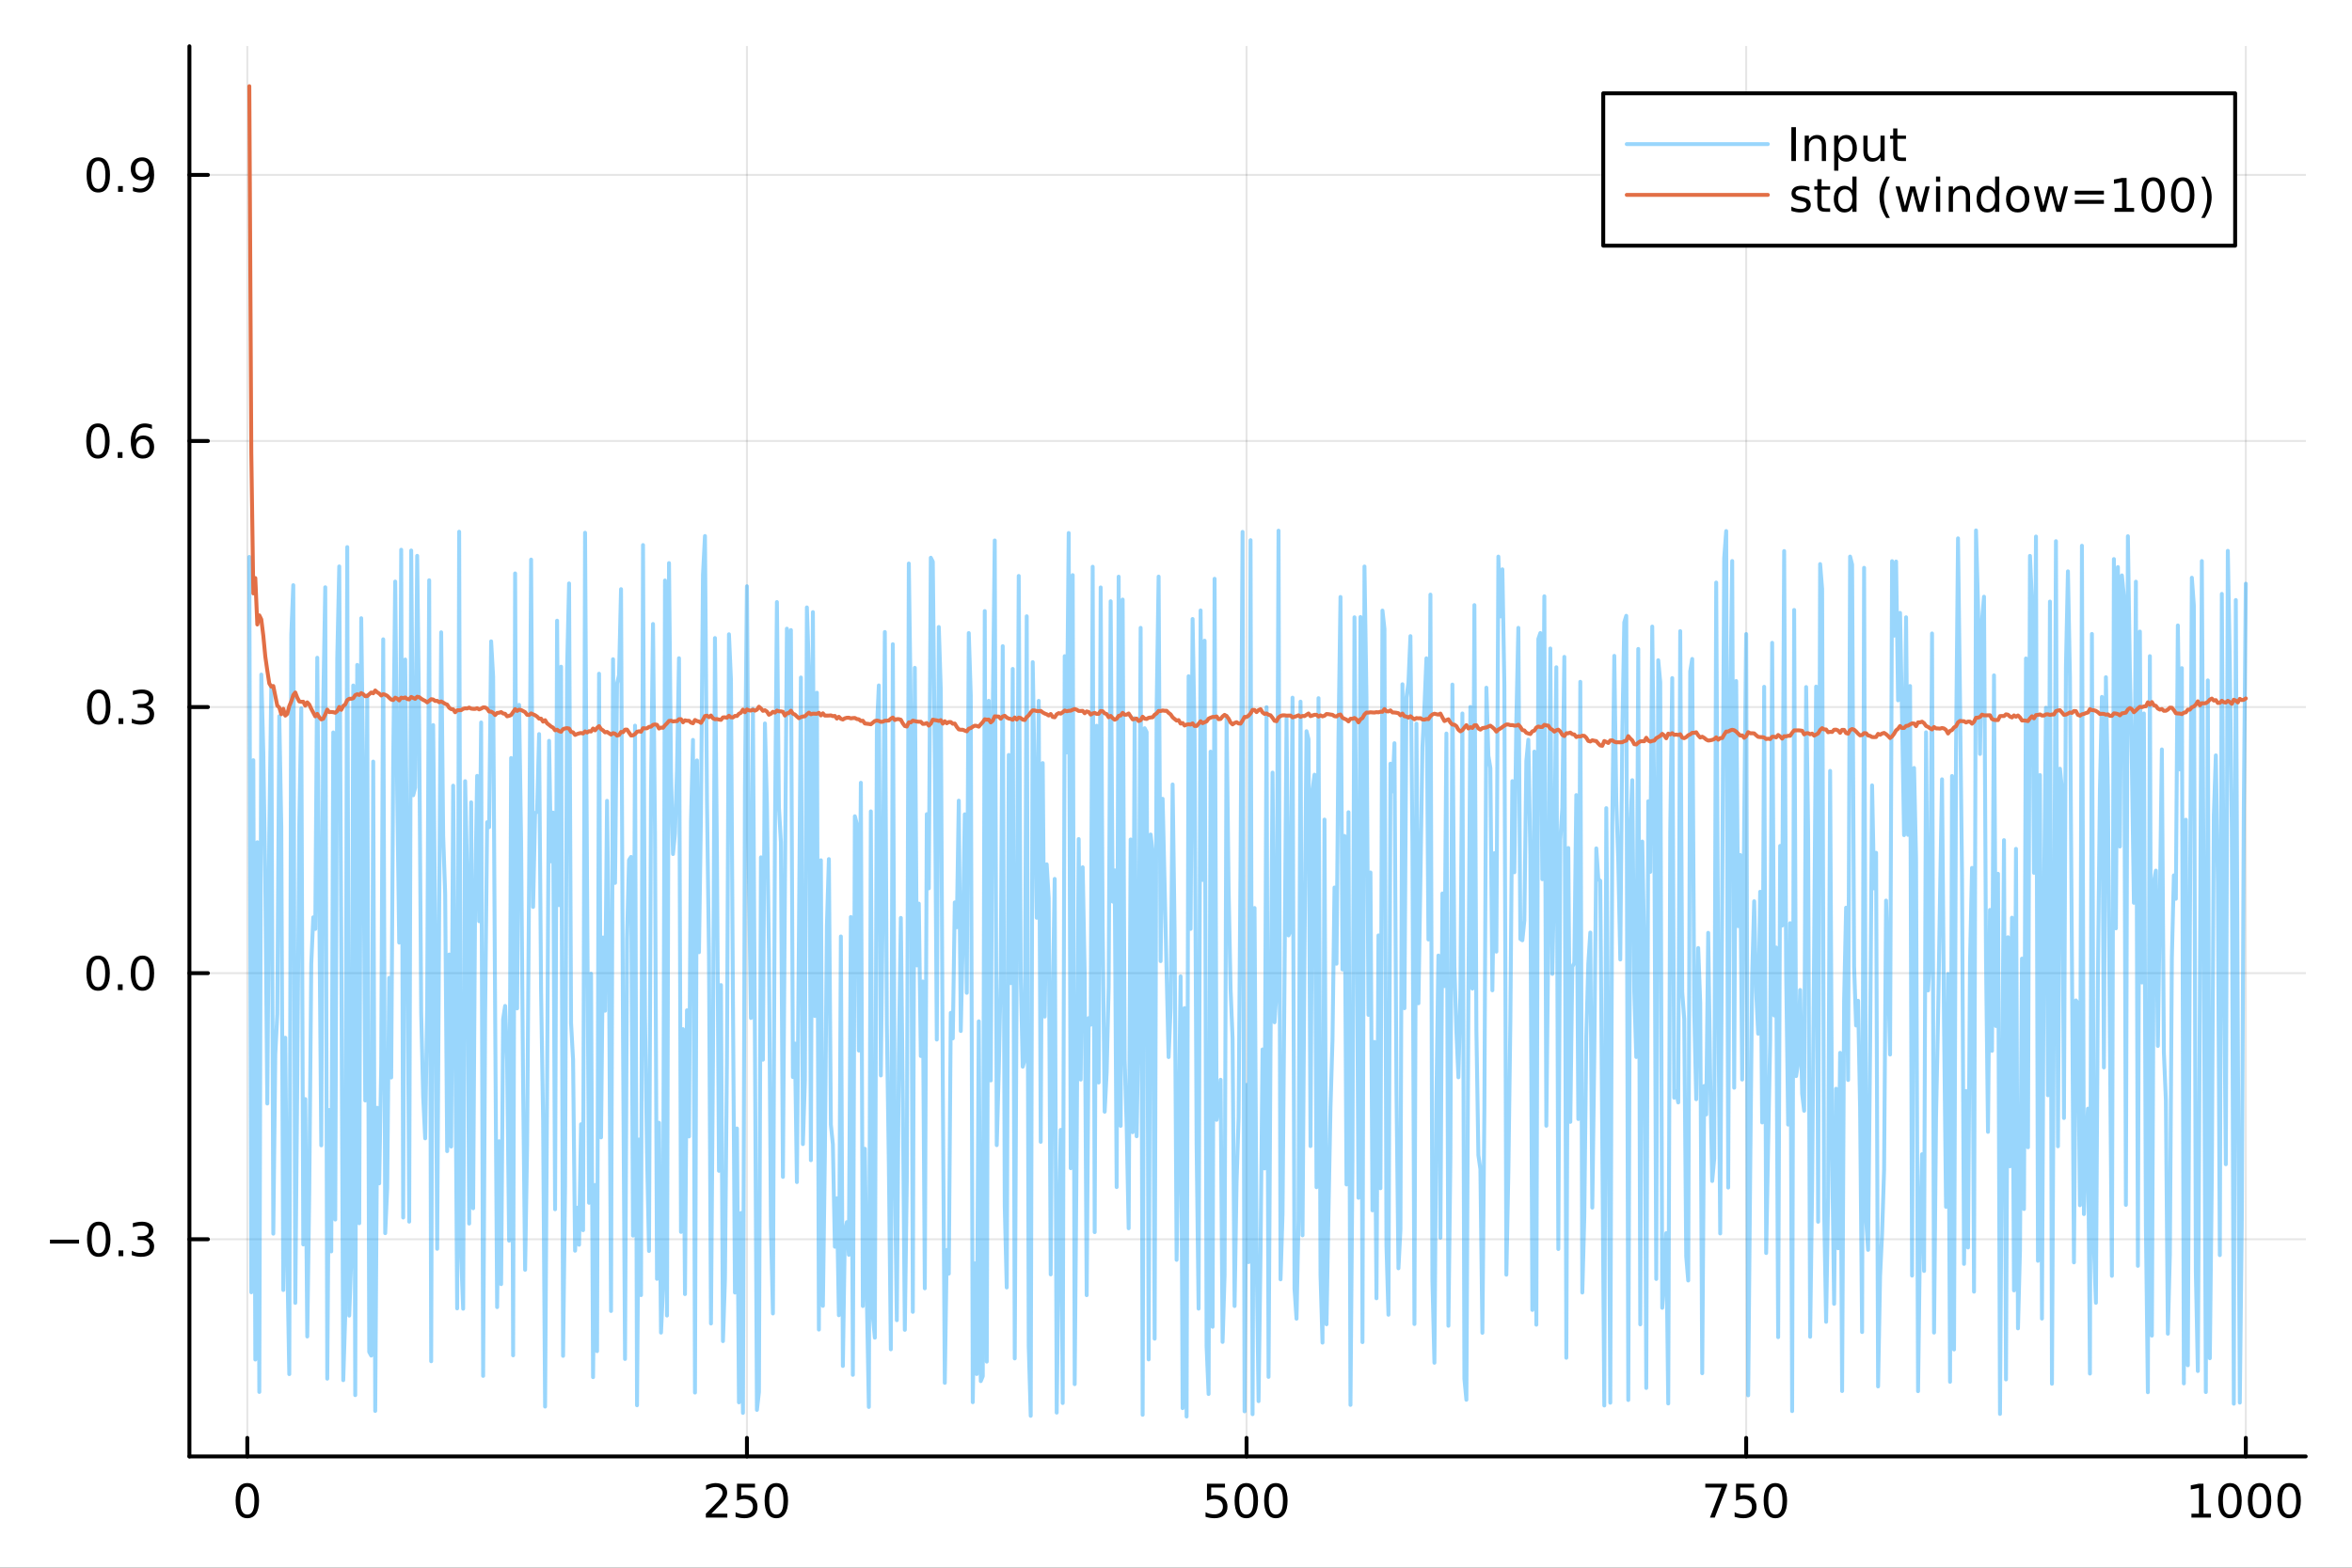 <?xml version="1.0" encoding="utf-8"?>
<svg xmlns="http://www.w3.org/2000/svg" xmlns:xlink="http://www.w3.org/1999/xlink" width="600" height="400" viewBox="0 0 2400 1600">
<rect x="0" y="0" width="2400" height="1600" fill="#333333" stroke="none"/>
<defs>
  <clipPath id="clip090">
    <rect x="0" y="0" width="2400" height="1600"/>
  </clipPath>
</defs>
<path clip-path="url(#clip090)" d="M0 1600 L2400 1600 L2400 0 L0 0  Z" fill="#ffffff" fill-rule="evenodd" fill-opacity="1"/>
<defs>
  <clipPath id="clip091">
    <rect x="480" y="0" width="1681" height="1600"/>
  </clipPath>
</defs>
<path clip-path="url(#clip090)" d="M193.288 1486.45 L2352.76 1486.45 L2352.76 47.244 L193.288 47.244  Z" fill="#ffffff" fill-rule="evenodd" fill-opacity="1"/>
<defs>
  <clipPath id="clip092">
    <rect x="193" y="47" width="2160" height="1440"/>
  </clipPath>
</defs>
<polyline clip-path="url(#clip092)" style="stroke:#000000; stroke-linecap:round; stroke-linejoin:round; stroke-width:2; stroke-opacity:0.1; fill:none" points="252.366,1486.45 252.366,47.244 "/>
<polyline clip-path="url(#clip092)" style="stroke:#000000; stroke-linecap:round; stroke-linejoin:round; stroke-width:2; stroke-opacity:0.1; fill:none" points="762.184,1486.45 762.184,47.244 "/>
<polyline clip-path="url(#clip092)" style="stroke:#000000; stroke-linecap:round; stroke-linejoin:round; stroke-width:2; stroke-opacity:0.1; fill:none" points="1272,1486.45 1272,47.244 "/>
<polyline clip-path="url(#clip092)" style="stroke:#000000; stroke-linecap:round; stroke-linejoin:round; stroke-width:2; stroke-opacity:0.1; fill:none" points="1781.82,1486.45 1781.82,47.244 "/>
<polyline clip-path="url(#clip092)" style="stroke:#000000; stroke-linecap:round; stroke-linejoin:round; stroke-width:2; stroke-opacity:0.1; fill:none" points="2291.64,1486.45 2291.64,47.244 "/>
<polyline clip-path="url(#clip090)" style="stroke:#000000; stroke-linecap:round; stroke-linejoin:round; stroke-width:4; stroke-opacity:1; fill:none" points="193.288,1486.45 2352.76,1486.45 "/>
<polyline clip-path="url(#clip090)" style="stroke:#000000; stroke-linecap:round; stroke-linejoin:round; stroke-width:4; stroke-opacity:1; fill:none" points="252.366,1486.45 252.366,1467.55 "/>
<polyline clip-path="url(#clip090)" style="stroke:#000000; stroke-linecap:round; stroke-linejoin:round; stroke-width:4; stroke-opacity:1; fill:none" points="762.184,1486.45 762.184,1467.55 "/>
<polyline clip-path="url(#clip090)" style="stroke:#000000; stroke-linecap:round; stroke-linejoin:round; stroke-width:4; stroke-opacity:1; fill:none" points="1272,1486.45 1272,1467.55 "/>
<polyline clip-path="url(#clip090)" style="stroke:#000000; stroke-linecap:round; stroke-linejoin:round; stroke-width:4; stroke-opacity:1; fill:none" points="1781.82,1486.45 1781.82,1467.55 "/>
<polyline clip-path="url(#clip090)" style="stroke:#000000; stroke-linecap:round; stroke-linejoin:round; stroke-width:4; stroke-opacity:1; fill:none" points="2291.64,1486.45 2291.64,1467.55 "/>
<path clip-path="url(#clip090)" d="M252.366 1517.37 Q248.755 1517.37 246.926 1520.93 Q245.12 1524.47 245.12 1531.6 Q245.12 1538.71 246.926 1542.27 Q248.755 1545.82 252.366 1545.82 Q256 1545.82 257.805 1542.27 Q259.634 1538.71 259.634 1531.6 Q259.634 1524.47 257.805 1520.93 Q256 1517.37 252.366 1517.37 M252.366 1513.66 Q258.176 1513.66 261.231 1518.27 Q264.31 1522.85 264.31 1531.6 Q264.31 1540.33 261.231 1544.94 Q258.176 1549.52 252.366 1549.52 Q246.555 1549.52 243.477 1544.94 Q240.421 1540.33 240.421 1531.6 Q240.421 1522.85 243.477 1518.27 Q246.555 1513.66 252.366 1513.66 Z" fill="#000000" fill-rule="nonzero" fill-opacity="1" /><path clip-path="url(#clip090)" d="M725.876 1544.91 L742.196 1544.91 L742.196 1548.85 L720.251 1548.85 L720.251 1544.91 Q722.913 1542.16 727.497 1537.53 Q732.103 1532.88 733.284 1531.53 Q735.529 1529.01 736.409 1527.27 Q737.311 1525.51 737.311 1523.82 Q737.311 1521.07 735.367 1519.33 Q733.446 1517.6 730.344 1517.6 Q728.145 1517.6 725.691 1518.36 Q723.261 1519.13 720.483 1520.68 L720.483 1515.95 Q723.307 1514.82 725.761 1514.24 Q728.214 1513.66 730.251 1513.66 Q735.622 1513.66 738.816 1516.35 Q742.01 1519.03 742.01 1523.52 Q742.01 1525.65 741.2 1527.57 Q740.413 1529.47 738.307 1532.07 Q737.728 1532.74 734.626 1535.95 Q731.524 1539.15 725.876 1544.91 Z" fill="#000000" fill-rule="nonzero" fill-opacity="1" /><path clip-path="url(#clip090)" d="M752.057 1514.29 L770.413 1514.29 L770.413 1518.22 L756.339 1518.22 L756.339 1526.7 Q757.358 1526.35 758.376 1526.19 Q759.395 1526 760.413 1526 Q766.2 1526 769.58 1529.17 Q772.959 1532.34 772.959 1537.76 Q772.959 1543.34 769.487 1546.44 Q766.015 1549.52 759.696 1549.52 Q757.52 1549.52 755.251 1549.15 Q753.006 1548.78 750.598 1548.04 L750.598 1543.34 Q752.682 1544.47 754.904 1545.03 Q757.126 1545.58 759.603 1545.58 Q763.608 1545.58 765.945 1543.48 Q768.283 1541.37 768.283 1537.76 Q768.283 1534.15 765.945 1532.04 Q763.608 1529.94 759.603 1529.94 Q757.728 1529.94 755.853 1530.35 Q754.001 1530.77 752.057 1531.65 L752.057 1514.29 Z" fill="#000000" fill-rule="nonzero" fill-opacity="1" /><path clip-path="url(#clip090)" d="M792.172 1517.37 Q788.561 1517.37 786.732 1520.93 Q784.927 1524.47 784.927 1531.6 Q784.927 1538.71 786.732 1542.27 Q788.561 1545.82 792.172 1545.82 Q795.806 1545.82 797.612 1542.27 Q799.441 1538.71 799.441 1531.6 Q799.441 1524.47 797.612 1520.93 Q795.806 1517.37 792.172 1517.37 M792.172 1513.66 Q797.982 1513.66 801.038 1518.27 Q804.117 1522.85 804.117 1531.6 Q804.117 1540.33 801.038 1544.94 Q797.982 1549.52 792.172 1549.52 Q786.362 1549.52 783.283 1544.94 Q780.228 1540.33 780.228 1531.6 Q780.228 1522.85 783.283 1518.27 Q786.362 1513.66 792.172 1513.66 Z" fill="#000000" fill-rule="nonzero" fill-opacity="1" /><path clip-path="url(#clip090)" d="M1231.62 1514.29 L1249.98 1514.29 L1249.98 1518.22 L1235.9 1518.22 L1235.9 1526.7 Q1236.92 1526.35 1237.94 1526.19 Q1238.96 1526 1239.98 1526 Q1245.76 1526 1249.14 1529.17 Q1252.52 1532.34 1252.52 1537.76 Q1252.52 1543.34 1249.05 1546.44 Q1245.58 1549.52 1239.26 1549.52 Q1237.08 1549.52 1234.81 1549.15 Q1232.57 1548.78 1230.16 1548.04 L1230.16 1543.34 Q1232.25 1544.47 1234.47 1545.03 Q1236.69 1545.58 1239.17 1545.58 Q1243.17 1545.58 1245.51 1543.48 Q1247.85 1541.37 1247.85 1537.76 Q1247.85 1534.15 1245.51 1532.04 Q1243.17 1529.94 1239.17 1529.94 Q1237.29 1529.94 1235.42 1530.35 Q1233.56 1530.77 1231.62 1531.65 L1231.62 1514.29 Z" fill="#000000" fill-rule="nonzero" fill-opacity="1" /><path clip-path="url(#clip090)" d="M1271.74 1517.37 Q1268.12 1517.37 1266.3 1520.93 Q1264.49 1524.47 1264.49 1531.6 Q1264.49 1538.71 1266.3 1542.27 Q1268.12 1545.82 1271.74 1545.82 Q1275.37 1545.82 1277.18 1542.27 Q1279 1538.71 1279 1531.6 Q1279 1524.47 1277.18 1520.93 Q1275.37 1517.37 1271.74 1517.37 M1271.74 1513.66 Q1277.55 1513.66 1280.6 1518.27 Q1283.68 1522.85 1283.68 1531.6 Q1283.68 1540.33 1280.6 1544.94 Q1277.55 1549.52 1271.74 1549.52 Q1265.93 1549.52 1262.85 1544.94 Q1259.79 1540.33 1259.79 1531.6 Q1259.79 1522.85 1262.85 1518.27 Q1265.93 1513.66 1271.74 1513.66 Z" fill="#000000" fill-rule="nonzero" fill-opacity="1" /><path clip-path="url(#clip090)" d="M1301.9 1517.37 Q1298.29 1517.37 1296.46 1520.93 Q1294.65 1524.47 1294.65 1531.6 Q1294.65 1538.71 1296.46 1542.27 Q1298.29 1545.82 1301.9 1545.82 Q1305.53 1545.82 1307.34 1542.27 Q1309.17 1538.71 1309.17 1531.6 Q1309.17 1524.47 1307.34 1520.93 Q1305.53 1517.37 1301.9 1517.37 M1301.9 1513.66 Q1307.71 1513.66 1310.76 1518.27 Q1313.84 1522.85 1313.84 1531.6 Q1313.84 1540.33 1310.76 1544.94 Q1307.71 1549.52 1301.9 1549.52 Q1296.09 1549.52 1293.01 1544.94 Q1289.95 1540.33 1289.95 1531.6 Q1289.95 1522.85 1293.01 1518.27 Q1296.09 1513.66 1301.9 1513.66 Z" fill="#000000" fill-rule="nonzero" fill-opacity="1" /><path clip-path="url(#clip090)" d="M1740.1 1514.29 L1762.32 1514.29 L1762.32 1516.28 L1749.77 1548.85 L1744.89 1548.85 L1756.69 1518.22 L1740.1 1518.22 L1740.1 1514.29 Z" fill="#000000" fill-rule="nonzero" fill-opacity="1" /><path clip-path="url(#clip090)" d="M1771.48 1514.29 L1789.84 1514.29 L1789.84 1518.22 L1775.77 1518.22 L1775.77 1526.7 Q1776.79 1526.35 1777.8 1526.19 Q1778.82 1526 1779.84 1526 Q1785.63 1526 1789.01 1529.17 Q1792.39 1532.34 1792.39 1537.76 Q1792.39 1543.34 1788.92 1546.44 Q1785.44 1549.52 1779.12 1549.52 Q1776.95 1549.52 1774.68 1549.15 Q1772.43 1548.78 1770.03 1548.04 L1770.03 1543.34 Q1772.11 1544.47 1774.33 1545.03 Q1776.55 1545.58 1779.03 1545.58 Q1783.04 1545.58 1785.37 1543.48 Q1787.71 1541.37 1787.71 1537.76 Q1787.71 1534.15 1785.37 1532.04 Q1783.04 1529.94 1779.03 1529.94 Q1777.16 1529.94 1775.28 1530.35 Q1773.43 1530.77 1771.48 1531.65 L1771.48 1514.29 Z" fill="#000000" fill-rule="nonzero" fill-opacity="1" /><path clip-path="url(#clip090)" d="M1811.6 1517.37 Q1807.99 1517.37 1806.16 1520.93 Q1804.36 1524.47 1804.36 1531.6 Q1804.36 1538.71 1806.16 1542.27 Q1807.99 1545.82 1811.6 1545.82 Q1815.23 1545.82 1817.04 1542.27 Q1818.87 1538.71 1818.87 1531.6 Q1818.87 1524.47 1817.04 1520.93 Q1815.23 1517.37 1811.6 1517.37 M1811.6 1513.66 Q1817.41 1513.66 1820.47 1518.27 Q1823.54 1522.85 1823.54 1531.6 Q1823.54 1540.33 1820.47 1544.94 Q1817.41 1549.52 1811.6 1549.52 Q1805.79 1549.52 1802.71 1544.94 Q1799.66 1540.33 1799.66 1531.6 Q1799.66 1522.85 1802.71 1518.27 Q1805.79 1513.66 1811.6 1513.66 Z" fill="#000000" fill-rule="nonzero" fill-opacity="1" /><path clip-path="url(#clip090)" d="M2236.16 1544.91 L2243.8 1544.91 L2243.8 1518.55 L2235.49 1520.21 L2235.49 1515.95 L2243.76 1514.29 L2248.43 1514.29 L2248.43 1544.91 L2256.07 1544.91 L2256.07 1548.85 L2236.16 1548.85 L2236.16 1544.91 Z" fill="#000000" fill-rule="nonzero" fill-opacity="1" /><path clip-path="url(#clip090)" d="M2275.52 1517.37 Q2271.91 1517.37 2270.08 1520.93 Q2268.27 1524.47 2268.27 1531.6 Q2268.27 1538.71 2270.08 1542.27 Q2271.91 1545.82 2275.52 1545.82 Q2279.15 1545.82 2280.96 1542.27 Q2282.78 1538.71 2282.78 1531.6 Q2282.78 1524.47 2280.96 1520.93 Q2279.15 1517.37 2275.52 1517.37 M2275.52 1513.66 Q2281.33 1513.66 2284.38 1518.27 Q2287.46 1522.85 2287.46 1531.6 Q2287.46 1540.33 2284.38 1544.94 Q2281.33 1549.52 2275.52 1549.52 Q2269.71 1549.52 2266.63 1544.94 Q2263.57 1540.33 2263.57 1531.6 Q2263.57 1522.85 2266.63 1518.27 Q2269.71 1513.66 2275.52 1513.66 Z" fill="#000000" fill-rule="nonzero" fill-opacity="1" /><path clip-path="url(#clip090)" d="M2305.68 1517.37 Q2302.07 1517.37 2300.24 1520.93 Q2298.43 1524.47 2298.43 1531.6 Q2298.43 1538.71 2300.24 1542.27 Q2302.07 1545.82 2305.68 1545.82 Q2309.31 1545.82 2311.12 1542.27 Q2312.95 1538.71 2312.95 1531.6 Q2312.95 1524.47 2311.12 1520.93 Q2309.31 1517.37 2305.68 1517.37 M2305.68 1513.66 Q2311.49 1513.66 2314.54 1518.27 Q2317.62 1522.85 2317.62 1531.6 Q2317.62 1540.33 2314.54 1544.94 Q2311.49 1549.52 2305.68 1549.52 Q2299.87 1549.52 2296.79 1544.94 Q2293.73 1540.33 2293.73 1531.6 Q2293.73 1522.85 2296.79 1518.27 Q2299.87 1513.66 2305.68 1513.66 Z" fill="#000000" fill-rule="nonzero" fill-opacity="1" /><path clip-path="url(#clip090)" d="M2335.84 1517.37 Q2332.23 1517.37 2330.4 1520.93 Q2328.59 1524.47 2328.59 1531.6 Q2328.59 1538.71 2330.4 1542.27 Q2332.23 1545.82 2335.84 1545.82 Q2339.47 1545.82 2341.28 1542.27 Q2343.11 1538.71 2343.11 1531.6 Q2343.11 1524.47 2341.28 1520.93 Q2339.47 1517.37 2335.84 1517.37 M2335.84 1513.66 Q2341.65 1513.66 2344.71 1518.27 Q2347.78 1522.85 2347.78 1531.6 Q2347.78 1540.33 2344.71 1544.94 Q2341.65 1549.52 2335.84 1549.52 Q2330.03 1549.52 2326.95 1544.94 Q2323.9 1540.33 2323.9 1531.6 Q2323.9 1522.85 2326.95 1518.27 Q2330.03 1513.66 2335.84 1513.66 Z" fill="#000000" fill-rule="nonzero" fill-opacity="1" /><polyline clip-path="url(#clip092)" style="stroke:#000000; stroke-linecap:round; stroke-linejoin:round; stroke-width:2; stroke-opacity:0.1; fill:none" points="193.288,1264.79 2352.76,1264.79 "/>
<polyline clip-path="url(#clip092)" style="stroke:#000000; stroke-linecap:round; stroke-linejoin:round; stroke-width:2; stroke-opacity:0.1; fill:none" points="193.288,993.218 2352.76,993.218 "/>
<polyline clip-path="url(#clip092)" style="stroke:#000000; stroke-linecap:round; stroke-linejoin:round; stroke-width:2; stroke-opacity:0.1; fill:none" points="193.288,721.645 2352.76,721.645 "/>
<polyline clip-path="url(#clip092)" style="stroke:#000000; stroke-linecap:round; stroke-linejoin:round; stroke-width:2; stroke-opacity:0.1; fill:none" points="193.288,450.073 2352.76,450.073 "/>
<polyline clip-path="url(#clip092)" style="stroke:#000000; stroke-linecap:round; stroke-linejoin:round; stroke-width:2; stroke-opacity:0.1; fill:none" points="193.288,178.5 2352.76,178.5 "/>
<polyline clip-path="url(#clip090)" style="stroke:#000000; stroke-linecap:round; stroke-linejoin:round; stroke-width:4; stroke-opacity:1; fill:none" points="193.288,1486.45 193.288,47.244 "/>
<polyline clip-path="url(#clip090)" style="stroke:#000000; stroke-linecap:round; stroke-linejoin:round; stroke-width:4; stroke-opacity:1; fill:none" points="193.288,1264.79 212.185,1264.79 "/>
<polyline clip-path="url(#clip090)" style="stroke:#000000; stroke-linecap:round; stroke-linejoin:round; stroke-width:4; stroke-opacity:1; fill:none" points="193.288,993.218 212.185,993.218 "/>
<polyline clip-path="url(#clip090)" style="stroke:#000000; stroke-linecap:round; stroke-linejoin:round; stroke-width:4; stroke-opacity:1; fill:none" points="193.288,721.645 212.185,721.645 "/>
<polyline clip-path="url(#clip090)" style="stroke:#000000; stroke-linecap:round; stroke-linejoin:round; stroke-width:4; stroke-opacity:1; fill:none" points="193.288,450.073 212.185,450.073 "/>
<polyline clip-path="url(#clip090)" style="stroke:#000000; stroke-linecap:round; stroke-linejoin:round; stroke-width:4; stroke-opacity:1; fill:none" points="193.288,178.5 212.185,178.5 "/>
<path clip-path="url(#clip090)" d="M50.992 1265.24 L80.668 1265.24 L80.668 1269.18 L50.992 1269.18 L50.992 1265.24 Z" fill="#000000" fill-rule="nonzero" fill-opacity="1" /><path clip-path="url(#clip090)" d="M100.76 1250.59 Q97.149 1250.59 95.321 1254.15 Q93.515 1257.7 93.515 1264.82 Q93.515 1271.93 95.321 1275.5 Q97.149 1279.04 100.76 1279.04 Q104.395 1279.04 106.2 1275.5 Q108.029 1271.93 108.029 1264.82 Q108.029 1257.7 106.2 1254.15 Q104.395 1250.59 100.76 1250.59 M100.76 1246.89 Q106.571 1246.89 109.626 1251.49 Q112.705 1256.08 112.705 1264.82 Q112.705 1273.55 109.626 1278.16 Q106.571 1282.74 100.76 1282.74 Q94.95 1282.74 91.871 1278.16 Q88.816 1273.55 88.816 1264.82 Q88.816 1256.08 91.871 1251.49 Q94.95 1246.89 100.76 1246.89 Z" fill="#000000" fill-rule="nonzero" fill-opacity="1" /><path clip-path="url(#clip090)" d="M120.922 1276.19 L125.807 1276.19 L125.807 1282.07 L120.922 1282.07 L120.922 1276.19 Z" fill="#000000" fill-rule="nonzero" fill-opacity="1" /><path clip-path="url(#clip090)" d="M150.158 1263.44 Q153.515 1264.15 155.39 1266.42 Q157.288 1268.69 157.288 1272.02 Q157.288 1277.14 153.769 1279.94 Q150.251 1282.74 143.769 1282.74 Q141.593 1282.74 139.279 1282.3 Q136.987 1281.89 134.533 1281.03 L134.533 1276.51 Q136.478 1277.65 138.793 1278.23 Q141.107 1278.81 143.631 1278.81 Q148.029 1278.81 150.32 1277.07 Q152.635 1275.33 152.635 1272.02 Q152.635 1268.97 150.482 1267.26 Q148.353 1265.52 144.533 1265.52 L140.506 1265.52 L140.506 1261.68 L144.718 1261.68 Q148.168 1261.68 149.996 1260.31 Q151.825 1258.92 151.825 1256.33 Q151.825 1253.67 149.927 1252.26 Q148.052 1250.82 144.533 1250.82 Q142.612 1250.82 140.413 1251.24 Q138.214 1251.65 135.575 1252.53 L135.575 1248.37 Q138.237 1247.63 140.552 1247.26 Q142.89 1246.89 144.95 1246.89 Q150.274 1246.89 153.376 1249.32 Q156.478 1251.72 156.478 1255.84 Q156.478 1258.71 154.834 1260.7 Q153.191 1262.67 150.158 1263.44 Z" fill="#000000" fill-rule="nonzero" fill-opacity="1" /><path clip-path="url(#clip090)" d="M100.112 979.017 Q96.501 979.017 94.672 982.581 Q92.867 986.123 92.867 993.253 Q92.867 1000.36 94.672 1003.92 Q96.501 1007.47 100.112 1007.47 Q103.746 1007.47 105.552 1003.92 Q107.381 1000.36 107.381 993.253 Q107.381 986.123 105.552 982.581 Q103.746 979.017 100.112 979.017 M100.112 975.313 Q105.922 975.313 108.978 979.919 Q112.057 984.503 112.057 993.253 Q112.057 1001.98 108.978 1006.59 Q105.922 1011.17 100.112 1011.17 Q94.302 1011.17 91.223 1006.59 Q88.168 1001.98 88.168 993.253 Q88.168 984.503 91.223 979.919 Q94.302 975.313 100.112 975.313 Z" fill="#000000" fill-rule="nonzero" fill-opacity="1" /><path clip-path="url(#clip090)" d="M120.274 1004.62 L125.158 1004.62 L125.158 1010.5 L120.274 1010.5 L120.274 1004.62 Z" fill="#000000" fill-rule="nonzero" fill-opacity="1" /><path clip-path="url(#clip090)" d="M145.343 979.017 Q141.732 979.017 139.904 982.581 Q138.098 986.123 138.098 993.253 Q138.098 1000.36 139.904 1003.92 Q141.732 1007.47 145.343 1007.47 Q148.978 1007.47 150.783 1003.92 Q152.612 1000.36 152.612 993.253 Q152.612 986.123 150.783 982.581 Q148.978 979.017 145.343 979.017 M145.343 975.313 Q151.154 975.313 154.209 979.919 Q157.288 984.503 157.288 993.253 Q157.288 1001.98 154.209 1006.59 Q151.154 1011.17 145.343 1011.17 Q139.533 1011.17 136.455 1006.59 Q133.399 1001.98 133.399 993.253 Q133.399 984.503 136.455 979.919 Q139.533 975.313 145.343 975.313 Z" fill="#000000" fill-rule="nonzero" fill-opacity="1" /><path clip-path="url(#clip090)" d="M100.76 707.444 Q97.149 707.444 95.321 711.009 Q93.515 714.55 93.515 721.68 Q93.515 728.787 95.321 732.351 Q97.149 735.893 100.76 735.893 Q104.395 735.893 106.2 732.351 Q108.029 728.787 108.029 721.68 Q108.029 714.55 106.2 711.009 Q104.395 707.444 100.76 707.444 M100.76 703.74 Q106.571 703.74 109.626 708.347 Q112.705 712.93 112.705 721.68 Q112.705 730.407 109.626 735.013 Q106.571 739.597 100.76 739.597 Q94.95 739.597 91.871 735.013 Q88.816 730.407 88.816 721.68 Q88.816 712.93 91.871 708.347 Q94.95 703.74 100.76 703.74 Z" fill="#000000" fill-rule="nonzero" fill-opacity="1" /><path clip-path="url(#clip090)" d="M120.922 733.046 L125.807 733.046 L125.807 738.925 L120.922 738.925 L120.922 733.046 Z" fill="#000000" fill-rule="nonzero" fill-opacity="1" /><path clip-path="url(#clip090)" d="M150.158 720.291 Q153.515 721.009 155.39 723.277 Q157.288 725.546 157.288 728.879 Q157.288 733.995 153.769 736.796 Q150.251 739.597 143.769 739.597 Q141.593 739.597 139.279 739.157 Q136.987 738.74 134.533 737.884 L134.533 733.37 Q136.478 734.504 138.793 735.083 Q141.107 735.661 143.631 735.661 Q148.029 735.661 150.32 733.925 Q152.635 732.189 152.635 728.879 Q152.635 725.824 150.482 724.111 Q148.353 722.375 144.533 722.375 L140.506 722.375 L140.506 718.532 L144.718 718.532 Q148.168 718.532 149.996 717.166 Q151.825 715.777 151.825 713.185 Q151.825 710.523 149.927 709.111 Q148.052 707.676 144.533 707.676 Q142.612 707.676 140.413 708.092 Q138.214 708.509 135.575 709.388 L135.575 705.222 Q138.237 704.481 140.552 704.111 Q142.89 703.74 144.95 703.74 Q150.274 703.74 153.376 706.171 Q156.478 708.578 156.478 712.699 Q156.478 715.569 154.834 717.56 Q153.191 719.527 150.158 720.291 Z" fill="#000000" fill-rule="nonzero" fill-opacity="1" /><path clip-path="url(#clip090)" d="M99.95 435.872 Q96.339 435.872 94.51 439.436 Q92.705 442.978 92.705 450.108 Q92.705 457.214 94.51 460.779 Q96.339 464.321 99.95 464.321 Q103.584 464.321 105.39 460.779 Q107.219 457.214 107.219 450.108 Q107.219 442.978 105.39 439.436 Q103.584 435.872 99.95 435.872 M99.95 432.168 Q105.76 432.168 108.816 436.774 Q111.895 441.358 111.895 450.108 Q111.895 458.834 108.816 463.441 Q105.76 468.024 99.95 468.024 Q94.14 468.024 91.061 463.441 Q88.006 458.834 88.006 450.108 Q88.006 441.358 91.061 436.774 Q94.14 432.168 99.95 432.168 Z" fill="#000000" fill-rule="nonzero" fill-opacity="1" /><path clip-path="url(#clip090)" d="M120.112 461.473 L124.996 461.473 L124.996 467.353 L120.112 467.353 L120.112 461.473 Z" fill="#000000" fill-rule="nonzero" fill-opacity="1" /><path clip-path="url(#clip090)" d="M145.76 448.209 Q142.612 448.209 140.76 450.362 Q138.931 452.515 138.931 456.265 Q138.931 459.992 140.76 462.168 Q142.612 464.321 145.76 464.321 Q148.908 464.321 150.737 462.168 Q152.589 459.992 152.589 456.265 Q152.589 452.515 150.737 450.362 Q148.908 448.209 145.76 448.209 M155.042 433.557 L155.042 437.816 Q153.283 436.983 151.478 436.543 Q149.695 436.103 147.936 436.103 Q143.306 436.103 140.853 439.228 Q138.422 442.353 138.075 448.672 Q139.441 446.659 141.501 445.594 Q143.561 444.506 146.038 444.506 Q151.246 444.506 154.255 447.677 Q157.288 450.825 157.288 456.265 Q157.288 461.589 154.14 464.807 Q150.992 468.024 145.76 468.024 Q139.765 468.024 136.594 463.441 Q133.422 458.834 133.422 450.108 Q133.422 441.913 137.311 437.052 Q141.2 432.168 147.751 432.168 Q149.51 432.168 151.293 432.515 Q153.098 432.862 155.042 433.557 Z" fill="#000000" fill-rule="nonzero" fill-opacity="1" /><path clip-path="url(#clip090)" d="M100.297 164.299 Q96.686 164.299 94.858 167.864 Q93.052 171.406 93.052 178.535 Q93.052 185.642 94.858 189.206 Q96.686 192.748 100.297 192.748 Q103.932 192.748 105.737 189.206 Q107.566 185.642 107.566 178.535 Q107.566 171.406 105.737 167.864 Q103.932 164.299 100.297 164.299 M100.297 160.595 Q106.108 160.595 109.163 165.202 Q112.242 169.785 112.242 178.535 Q112.242 187.262 109.163 191.868 Q106.108 196.452 100.297 196.452 Q94.487 196.452 91.409 191.868 Q88.353 187.262 88.353 178.535 Q88.353 169.785 91.409 165.202 Q94.487 160.595 100.297 160.595 Z" fill="#000000" fill-rule="nonzero" fill-opacity="1" /><path clip-path="url(#clip090)" d="M120.459 189.901 L125.344 189.901 L125.344 195.78 L120.459 195.78 L120.459 189.901 Z" fill="#000000" fill-rule="nonzero" fill-opacity="1" /><path clip-path="url(#clip090)" d="M135.668 195.063 L135.668 190.804 Q137.427 191.637 139.232 192.077 Q141.038 192.517 142.774 192.517 Q147.404 192.517 149.834 189.415 Q152.288 186.29 152.635 179.947 Q151.293 181.938 149.232 183.003 Q147.172 184.068 144.672 184.068 Q139.487 184.068 136.455 180.943 Q133.445 177.794 133.445 172.355 Q133.445 167.031 136.594 163.813 Q139.742 160.595 144.973 160.595 Q150.968 160.595 154.117 165.202 Q157.288 169.785 157.288 178.535 Q157.288 186.706 153.399 191.591 Q149.533 196.452 142.982 196.452 Q141.223 196.452 139.418 196.105 Q137.612 195.757 135.668 195.063 M144.973 180.41 Q148.121 180.41 149.95 178.257 Q151.802 176.105 151.802 172.355 Q151.802 168.628 149.95 166.475 Q148.121 164.299 144.973 164.299 Q141.825 164.299 139.973 166.475 Q138.144 168.628 138.144 172.355 Q138.144 176.105 139.973 178.257 Q141.825 180.41 144.973 180.41 Z" fill="#000000" fill-rule="nonzero" fill-opacity="1" /><polyline clip-path="url(#clip092)" style="stroke:#009af9; stroke-linecap:round; stroke-linejoin:round; stroke-width:4; stroke-opacity:0.4; fill:none" points="254.405,568.392 256.444,1318.92 258.483,775.876 260.523,1387.58 262.562,859.597 264.601,1420.64 266.641,688.464 268.68,767.615 270.719,899.388 272.758,1126.28 274.798,851.159 276.837,699.896 278.876,1259.09 280.915,1076.04 282.955,1035.05 284.994,730.943 287.033,844.511 289.073,1316.6 291.112,1059.1 293.151,1285.58 295.19,1402.45 297.23,647.814 299.269,597.237 301.308,1329.75 303.347,1101.25 305.387,840.937 307.426,722.99 309.465,1270.09 311.505,1121.7 313.544,1364.05 315.583,1214.66 317.622,983.657 319.662,936.203 321.701,948.128 323.74,671.286 325.779,921.655 327.819,1168.99 329.858,717.555 331.897,599.373 333.937,1407.1 335.976,1132.87 338.015,1277.21 340.054,747.532 342.094,1244.68 344.133,672.229 346.172,578.099 348.211,961.476 350.251,1408.62 352.29,1342.02 354.329,558.377 356.369,1342.75 358.408,1285.52 360.447,699.621 362.486,1423.89 364.526,678.616 366.565,1248.44 368.604,630.959 370.643,791.41 372.683,1123.15 374.722,709.581 376.761,1379.81 378.801,1383.54 380.84,777.287 382.879,1440.02 384.918,1130.6 386.958,1207.76 388.997,1087.04 391.036,652.494 393.075,1258.59 395.115,1212.05 397.154,998.038 399.193,1099.69 401.233,777.477 403.272,593.543 405.311,808.833 407.35,962.034 409.39,561.056 411.429,1242.64 413.468,673.088 415.507,900.117 417.547,1246.84 419.586,561.869 421.625,811.649 423.665,803.715 425.704,567.287 427.743,740.015 429.782,1033.61 431.822,1119.82 433.861,1161.81 435.9,1023.84 437.939,592.208 439.979,1389.3 442.018,740.037 444.057,943.847 446.097,1274.55 448.136,927.574 450.175,645.327 452.214,852.972 454.254,911.951 456.293,1174.87 458.332,974.193 460.371,1170.18 462.411,801.849 464.45,1036.45 466.489,1335.37 468.529,542.676 470.568,1281.57 472.607,1335.7 474.646,797.281 476.686,892.168 478.725,1248.8 480.764,818.841 482.803,1233.18 484.843,915.433 486.882,791.861 488.921,940.212 490.961,737.345 493,1404.24 495.039,1036.34 497.078,839.164 499.118,844.206 501.157,654.568 503.196,690.462 505.235,1031.95 507.275,1334.06 509.314,1164.8 511.353,1310.62 513.393,1040.29 515.432,1026.66 517.471,1082.28 519.51,1266.27 521.55,773.625 523.589,1383.28 525.628,585.256 527.667,1029.18 529.707,719.398 531.746,858.139 533.785,1108.2 535.825,1295.96 537.864,1169.62 539.903,895.773 541.942,571.137 543.982,925.622 546.021,829.9 548.06,828.522 550.099,749.209 552.139,1012.6 554.178,1142.62 556.217,1435.57 558.257,1109.56 560.296,756.066 562.335,879.115 564.374,829.33 566.414,1234.21 568.453,633.481 570.492,923.797 572.532,680.416 574.571,1383.81 576.61,1211.83 578.649,683.108 580.689,595.45 582.728,1044.25 584.767,1081.69 586.806,1276.49 588.846,1232.59 590.885,1270.39 592.924,1147.4 594.964,1255.55 597.003,543.725 599.042,903.363 601.081,1227.59 603.121,993.779 605.16,1405.53 607.199,1209.39 609.238,1379.01 611.278,687.597 613.317,1160.83 615.356,956.836 617.396,1031.57 619.435,817.334 621.474,992.683 623.513,1338.01 625.553,672.812 627.592,901.102 629.631,697.673 631.67,689.105 633.71,601.298 635.749,1062.36 637.788,1386.98 639.828,957.867 641.867,877.8 643.906,874.591 645.945,1261.05 647.985,740.583 650.024,1434.25 652.063,1163.01 654.102,1321.81 656.142,556.286 658.181,1037.71 660.22,1177.68 662.26,1276.78 664.299,805.328 666.338,636.842 668.377,852.457 670.417,1305.23 672.456,1145.91 674.495,1360.1 676.534,1315.72 678.574,592.472 680.613,1342.66 682.652,574.707 684.692,787.469 686.731,871.645 688.77,850.648 690.809,786.432 692.849,671.793 694.888,1257.3 696.927,1050.34 698.966,1320.78 701.006,1031.1 703.045,1159.87 705.084,838.607 707.124,755.13 709.163,1421.27 711.202,776.08 713.241,971.855 715.281,830.559 717.32,586.615 719.359,547.08 721.398,816.78 723.438,975.059 725.477,1350.76 727.516,1080.69 729.556,651.213 731.595,875.81 733.634,1194.97 735.673,1005.36 737.713,1368.77 739.752,1305.29 741.791,1080.87 743.83,647.347 745.87,693.663 747.909,1022.53 749.948,1319.19 751.988,1151.73 754.027,1431.27 756.066,1238 758.105,1442.02 760.145,805.442 762.184,598.341 764.223,894.634 766.262,1039 768.302,723.45 770.341,1065.9 772.38,1438.96 774.42,1420.67 776.459,875 778.498,1081.57 780.537,738.338 782.577,821.254 784.616,971.773 786.655,1251.44 788.694,1340.53 790.734,852.24 792.773,614.465 794.812,823.868 796.852,859.842 798.891,1201.16 800.93,908.74 802.969,641.629 805.009,728.943 807.048,643.047 809.087,1099.26 811.126,1065.04 813.166,1206.44 815.205,957.616 817.244,691.456 819.284,1167.7 821.323,1102.2 823.362,619.956 825.401,684.273 827.441,1184.13 829.48,624.732 831.519,1037 833.558,706.972 835.598,1357.01 837.637,878.011 839.676,1332.78 841.716,1178.29 843.755,945.436 845.794,876.81 847.833,1147.81 849.873,1167.96 851.912,1272.44 853.951,1223.01 855.99,1342.32 858.03,955.748 860.069,1394.11 862.108,1257.76 864.148,1247.33 866.187,1280.69 868.226,935.902 870.265,1403.19 872.305,833.093 874.344,841.221 876.383,1072.24 878.422,798.882 880.462,1332.95 882.501,1172.43 884.54,1324.39 886.58,1435.97 888.619,828.109 890.658,1343.32 892.697,1365.27 894.737,745.295 896.776,699.555 898.815,1097.62 900.855,915.84 902.894,645.032 904.933,1045.11 906.972,1187.07 909.012,1377.14 911.051,657.468 913.09,1195.27 915.129,1347.4 917.169,1078.09 919.208,936.826 921.247,1123.73 923.287,1357.24 925.326,1204.6 927.365,575.137 929.404,726.77 931.444,1338.88 933.483,681.592 935.522,985.306 937.561,922.218 939.601,1077.79 941.64,1001.73 943.679,1314.89 945.719,830.952 947.758,906.674 949.797,569.235 951.836,573.297 953.876,770.819 955.915,1060.99 957.954,639.932 959.993,704.257 962.033,1105.94 964.072,1411.35 966.111,1275.8 968.151,1299.91 970.19,1033.73 972.229,1059.8 974.268,921.012 976.308,946.378 978.347,817.137 980.386,1052.26 982.425,958.604 984.465,831.073 986.504,1013.3 988.543,646.117 990.583,709.72 992.622,1431.09 994.661,1289.39 996.7,1402.35 998.74,1042.38 1000.78,1409.59 1002.82,1404.63 1004.86,623.647 1006.9,1389.69 1008.94,715.21 1010.98,1102.74 1013.01,730.604 1015.05,551.6 1017.09,1168.74 1019.13,1093.39 1021.17,991.582 1023.21,659.474 1025.25,1231.26 1027.29,1314.02 1029.33,770.514 1031.37,1003.42 1033.41,682.715 1035.45,1386.42 1037.49,976.757 1039.53,587.821 1041.56,996.055 1043.6,1088.72 1045.64,1081.53 1047.68,628.979 1049.72,1373.44 1051.76,1444.99 1053.8,675.772 1055.84,800.686 1057.88,936.695 1059.92,715.272 1061.96,1165.37 1064,778.826 1066.04,1037.57 1068.07,882.143 1070.11,916.809 1072.15,1300.69 1074.19,1024.56 1076.23,897.036 1078.27,1441.74 1080.31,1271.45 1082.35,1153.16 1084.39,1431.94 1086.43,669.718 1088.47,767.923 1090.51,544.013 1092.55,1192.28 1094.59,586.986 1096.62,1412.68 1098.66,1166.02 1100.7,856.353 1102.74,1101.86 1104.78,885.141 1106.82,993.279 1108.86,1321.86 1110.9,1039.07 1112.94,1045.81 1114.98,578.422 1117.02,1257.53 1119.06,740.697 1121.1,1104.83 1123.14,599.53 1125.17,945.773 1127.21,1134.64 1129.25,1094.41 1131.29,1007.68 1133.33,613.659 1135.37,920.171 1137.41,888.278 1139.45,1211.57 1141.49,588.559 1143.53,1149.06 1145.57,611.898 1147.61,1081.39 1149.65,1148.97 1151.69,1253.6 1153.72,856.786 1155.76,1155.54 1157.8,732.931 1159.84,1159.7 1161.88,1034.38 1163.92,640.791 1165.96,1443.96 1168,743.201 1170.04,747.166 1172.08,1387.44 1174.12,851.704 1176.16,869.935 1178.2,1366.26 1180.23,723.74 1182.27,588.49 1184.31,980.951 1186.35,815.256 1188.39,903.195 1190.43,993.085 1192.47,1078.88 1194.51,1029.13 1196.55,800.638 1198.59,952.332 1200.63,1285.83 1202.67,1156.85 1204.71,996.465 1206.75,1437.19 1208.78,1028.87 1210.82,1445.72 1212.86,690.153 1214.9,948.037 1216.94,631.762 1218.98,749.341 1221.02,1167.6 1223.06,1335.63 1225.1,623.02 1227.14,898.112 1229.18,653.886 1231.22,1374.04 1233.26,1422.74 1235.3,767.142 1237.33,1354.12 1239.37,590.722 1241.41,1142.95 1243.45,1127.61 1245.49,1102.03 1247.53,1369.59 1249.57,1301.38 1251.61,730.543 1253.65,906.009 1255.69,1009.4 1257.73,1059.55 1259.77,1332.94 1261.81,1206.58 1263.85,1141.22 1265.88,877.347 1267.92,542.871 1269.96,1440.43 1272,1107.28 1274.04,1288.17 1276.08,551.322 1278.12,1443.36 1280.16,926.736 1282.2,1276.7 1284.24,1430.05 1286.28,1278.49 1288.32,1071.06 1290.36,1192.54 1292.39,721.781 1294.43,1405.26 1296.47,1063.19 1298.51,788.522 1300.55,1043.35 1302.59,1012.18 1304.63,541.605 1306.67,1305.73 1308.71,1239.16 1310.75,997.065 1312.79,733.2 1314.83,954.699 1316.87,949.917 1318.91,712.058 1320.94,1315.43 1322.98,1345.89 1325.02,1245.16 1327.06,716.107 1329.1,1260.79 1331.14,969.453 1333.18,746.271 1335.22,754.555 1337.26,1169.67 1339.3,806.482 1341.34,790.651 1343.38,1211.69 1345.42,712.546 1347.46,1301.23 1349.49,1370.3 1351.53,836.463 1353.57,1351.57 1355.61,1235.87 1357.65,1130.22 1359.69,1061.32 1361.73,905.823 1363.77,983.59 1365.81,751.557 1367.85,609.275 1369.89,989.451 1371.93,853.168 1373.97,1208.88 1376.01,828.967 1378.04,1433.84 1380.08,1184.18 1382.12,630.016 1384.16,887.298 1386.2,1222.5 1388.24,629.702 1390.28,1369.8 1392.32,578.177 1394.36,711.024 1396.4,1035.81 1398.44,890.458 1400.48,1235.33 1402.52,1063.4 1404.56,1325.05 1406.59,954.711 1408.63,1212.75 1410.67,623.157 1412.71,641.81 1414.75,1271.3 1416.79,1341.84 1418.83,779.413 1420.87,807.701 1422.91,758.527 1424.95,1111.37 1426.99,1294.44 1429.03,1254.65 1431.07,698.373 1433.1,1029 1435.14,711.887 1437.18,696.984 1439.22,649.248 1441.26,861.461 1443.3,1351.3 1445.34,738.559 1447.38,1023.95 1449.42,896.95 1451.46,762.952 1453.5,721.557 1455.54,671.892 1457.58,958.849 1459.62,606.872 1461.65,1306.67 1463.69,1390.83 1465.73,1120.75 1467.77,975.231 1469.81,1263.21 1471.85,911.878 1473.89,1006.45 1475.93,748.642 1477.97,1353.1 1480.01,1180.98 1482.05,698.667 1484.09,986.242 1486.13,1052.99 1488.17,1099.52 1490.2,1013.28 1492.24,728.183 1494.28,1407.17 1496.32,1428.62 1498.36,1020.34 1500.4,721.543 1502.44,1009.02 1504.48,617.596 1506.52,1051.47 1508.56,1179.04 1510.6,1193.24 1512.64,1360.28 1514.68,1131.5 1516.72,701.855 1518.75,771.269 1520.79,783.88 1522.83,1010.74 1524.87,870.763 1526.91,971.252 1528.95,568.079 1530.99,629.12 1533.03,581.049 1535.07,699.211 1537.11,1300.96 1539.15,1195.84 1541.19,1042.78 1543.23,797.247 1545.26,890.258 1547.3,734.806 1549.34,640.795 1551.38,958.356 1553.42,959.68 1555.46,939.42 1557.5,776.586 1559.54,754.932 1561.58,872.439 1563.62,1336.93 1565.66,767.106 1567.7,1351.98 1569.74,652.129 1571.78,646.095 1573.81,897.343 1575.85,608.571 1577.89,1148.94 1579.93,952.104 1581.97,661.852 1584.01,994.013 1586.05,884.438 1588.09,680.989 1590.13,1274.77 1592.17,857.24 1594.21,824.859 1596.25,670.422 1598.29,1385.76 1600.33,865.492 1602.36,1145 1604.4,986.76 1606.44,982.668 1608.48,811.453 1610.52,1142.09 1612.56,695.848 1614.6,1319.17 1616.64,1241.51 1618.68,1057.49 1620.72,983.862 1622.76,951.771 1624.8,1232.49 1626.84,1076.72 1628.88,865.883 1630.91,897.26 1632.95,899.001 1634.99,1164.37 1637.03,1434.45 1639.07,824.808 1641.11,1081.72 1643.15,1431.64 1645.19,842.433 1647.23,669.395 1649.27,817.568 1651.31,879.592 1653.35,979.273 1655.39,750.626 1657.42,635.188 1659.46,628.506 1661.5,1428.85 1663.54,847.625 1665.58,796.258 1667.62,1011.58 1669.66,1078.78 1671.7,662.311 1673.74,1351.67 1675.78,858.909 1677.82,966.638 1679.86,1416.56 1681.9,817.736 1683.94,889.869 1685.97,639.484 1688.01,821.496 1690.05,1305.33 1692.09,673.86 1694.13,696.413 1696.17,1334.75 1698.21,1305.1 1700.25,1258.56 1702.29,1432.41 1704.33,848.705 1706.37,692.063 1708.41,1120.32 1710.45,1113.65 1712.49,1125.2 1714.52,644.156 1716.56,1012.54 1718.6,1039.88 1720.64,1282.32 1722.68,1306.9 1724.72,685.258 1726.76,672.534 1728.8,1031.22 1730.84,1121.88 1732.88,967.556 1734.92,1023.67 1736.96,1401.54 1739,1108.34 1741.04,1137.43 1743.07,952.06 1745.11,1099.32 1747.15,1205.36 1749.19,1182.56 1751.23,594.539 1753.27,1000.23 1755.31,1258.9 1757.35,916.542 1759.39,569.622 1761.43,542.005 1763.47,1212.04 1765.51,725.317 1767.55,572.582 1769.58,1110.16 1771.62,695.08 1773.66,945.224 1775.7,872.625 1777.74,1101.8 1779.78,840.332 1781.82,647.116 1783.86,1424.09 1785.9,1197.88 1787.94,996.128 1789.98,919.83 1792.02,1012.06 1794.06,1055.02 1796.1,910.149 1798.13,1145.6 1800.17,700.94 1802.21,1278.85 1804.25,1166.95 1806.29,1063.17 1808.33,656.066 1810.37,1036.4 1812.41,967.052 1814.45,1364.72 1816.49,863.348 1818.53,944.675 1820.57,562.426 1822.61,992.286 1824.65,1147.79 1826.68,942.206 1828.72,1440.19 1830.76,622.523 1832.8,1098.25 1834.84,1084.57 1836.88,1010.37 1838.92,1116.25 1840.96,1133.67 1843,701.206 1845.04,848.353 1847.08,1364.33 1849.12,1211.06 1851.16,967.718 1853.2,700.731 1855.23,1246.95 1857.27,575.702 1859.31,601.135 1861.35,1234.44 1863.39,1349.05 1865.43,1222.06 1867.47,786.766 1869.51,1174.51 1871.55,1330.71 1873.59,1111.19 1875.63,1274.01 1877.67,1074.53 1879.71,1419.72 1881.74,1021.66 1883.78,926.38 1885.82,1102.25 1887.86,568.04 1889.9,576.161 1891.94,986.412 1893.98,1046.64 1896.02,1021.38 1898.06,1130.81 1900.1,1359.52 1902.14,579.504 1904.18,1243.81 1906.22,1275.64 1908.26,1070.56 1910.29,801.553 1912.33,906.695 1914.37,870.376 1916.41,1415.01 1918.45,1302.22 1920.49,1259.2 1922.53,1194.15 1924.57,919.145 1926.61,988.405 1928.65,1076.28 1930.69,572.725 1932.73,648.76 1934.77,573.085 1936.81,714.776 1938.84,625.542 1940.88,732.485 1942.92,852.373 1944.96,630.003 1947,852.05 1949.04,700.168 1951.08,1301.89 1953.12,783.792 1955.16,876.359 1957.2,1419.87 1959.24,1259.67 1961.28,1178.01 1963.32,1297.17 1965.36,747.402 1967.39,1010.85 1969.43,975.378 1971.47,646.53 1973.51,1360.07 1975.55,1139.71 1977.59,1040.44 1979.63,914.391 1981.67,795.364 1983.71,1045.58 1985.75,1231.71 1987.79,994.052 1989.83,1410.28 1991.87,791.981 1993.9,1377.3 1995.94,765.853 1997.98,549.451 2000.02,714.101 2002.06,893.016 2004.1,1289.95 2006.14,1113.53 2008.18,1273.21 2010.22,981.863 2012.26,885.774 2014.3,1318.27 2016.34,541.358 2018.38,618.446 2020.42,769.507 2022.45,633.226 2024.49,608.99 2026.53,978.49 2028.57,1155.19 2030.61,928.673 2032.65,1072.49 2034.69,689.267 2036.73,1047.19 2038.77,891.793 2040.81,1443.07 2042.85,1135.93 2044.89,857.455 2046.93,1407.89 2048.97,956.544 2051,1190.33 2053.04,936.576 2055.08,1317 2057.12,866.345 2059.16,1355.73 2061.2,1275.79 2063.24,978.382 2065.28,1233.94 2067.32,672.045 2069.36,1170.91 2071.4,567.341 2073.44,614.297 2075.48,890.828 2077.52,547.595 2079.55,1286.8 2081.59,791.053 2083.63,1345.74 2085.67,922.785 2087.71,722.333 2089.75,1117.84 2091.79,613.97 2093.83,1412.28 2095.87,1013.39 2097.91,552.321 2099.95,1169.94 2101.99,784.563 2104.03,805.054 2106.07,1141.06 2108.1,680.213 2110.14,583.12 2112.18,691.153 2114.22,978.736 2116.26,1288.41 2118.3,1021.05 2120.34,1024.2 2122.38,1230.07 2124.42,556.967 2126.46,1239.11 2128.5,1172.56 2130.54,1131.53 2132.58,1401.92 2134.61,647.009 2136.65,1271.37 2138.69,1329.66 2140.73,998.848 2142.77,806.104 2144.81,711.238 2146.85,1089.46 2148.89,691.183 2150.93,807.989 2152.97,1059.9 2155.01,1302.15 2157.05,570.599 2159.09,947.479 2161.13,578.762 2163.16,863.946 2165.2,587.269 2167.24,608.67 2169.28,1229.72 2171.32,547.277 2173.36,685.378 2175.4,780.498 2177.44,921.433 2179.48,593.67 2181.52,1291.93 2183.56,644.572 2185.6,1002.73 2187.64,728.183 2189.68,1250.43 2191.71,1420.92 2193.75,669.664 2195.79,1363.17 2197.83,900.435 2199.87,888.557 2201.91,1067.49 2203.95,919.742 2205.99,764.869 2208.03,1073.85 2210.07,1122.55 2212.11,1361.2 2214.15,1280.19 2216.19,977.529 2218.23,893.421 2220.26,917.32 2222.3,638.338 2224.34,785.243 2226.38,681.884 2228.42,1411.93 2230.46,836.598 2232.5,1393.41 2234.54,951.476 2236.58,589.624 2238.62,617.915 2240.66,1298.34 2242.7,1399.27 2244.74,1022.14 2246.77,572.608 2248.81,955.223 2250.85,1420.74 2252.89,694.425 2254.93,1386.22 2256.97,1200.21 2259.01,832.587 2261.05,770.929 2263.09,900.915 2265.13,1281 2267.17,606.13 2269.21,964.361 2271.25,1188.24 2273.29,562.192 2275.32,675.37 2277.36,843.802 2279.4,1432.66 2281.44,612.396 2283.48,1052.73 2285.52,1431.54 2287.56,1245.56 2289.6,824.281 2291.64,595.743 "/>
<polyline clip-path="url(#clip092)" style="stroke:#e26f46; stroke-linecap:round; stroke-linejoin:round; stroke-width:4; stroke-opacity:1; fill:none" points="254.405,87.976 256.444,462.512 258.483,605.651 260.523,589.978 262.562,637.353 264.601,628.022 266.641,632.177 268.68,648.774 270.719,670.077 272.758,684.327 274.798,697.564 276.837,700.78 278.876,700.154 280.915,710.255 282.955,720.158 284.994,722.037 287.033,728.985 289.073,723.401 291.112,730.364 293.151,728.604 295.19,720.659 297.23,715.779 299.269,709.387 301.308,706.765 303.347,712.034 305.387,715.911 307.426,716.275 309.465,716.187 311.505,720.177 313.544,716.823 315.583,719.049 317.622,723.436 319.662,727.305 321.701,731.112 323.74,728.604 325.779,732.055 327.819,734.235 329.858,733.516 331.897,729.118 333.937,724.234 335.976,726.79 338.015,726.648 340.054,726.855 342.094,727.445 344.133,725.765 346.172,721.527 348.211,724.462 350.251,720.572 352.29,719.017 354.329,714.539 356.369,713.129 358.408,713.154 360.447,712.615 362.486,709.45 364.526,708.532 366.565,709.267 368.604,707.379 370.643,708.538 372.683,710.543 374.722,710.428 376.761,708.533 378.801,706.767 380.84,707.591 382.879,704.704 384.918,706.59 386.958,707.804 388.997,709.845 391.036,708.498 393.075,709.051 395.115,710.148 397.154,712.166 399.193,713.989 401.233,714.489 403.272,712.073 405.311,713.008 407.35,714.832 409.39,712.03 411.429,712.532 413.468,711.853 415.507,713.414 417.547,713.811 419.586,711.313 421.625,712.3 423.665,713.221 425.704,711.098 427.743,711.497 429.782,713.09 431.822,714.335 433.861,715.303 435.9,716.844 437.939,715.253 439.979,713.584 442.018,713.912 444.057,715.383 446.097,715.283 448.136,716.679 450.175,715.927 452.214,717.039 454.254,718.358 456.293,719.075 458.332,722.315 460.371,723.741 462.411,723.935 464.45,726.932 466.489,724.934 468.529,724.846 470.568,724.798 472.607,723.456 474.646,722.911 476.686,723.085 478.725,722.197 480.764,723.234 482.803,723.479 484.843,723.5 486.882,722.801 488.921,724.012 490.961,723.21 493,722 495.039,722.048 497.078,723.279 499.118,726.217 501.157,726.301 503.196,727.494 505.235,729.775 507.275,727.661 509.314,727.412 511.353,726.752 513.393,728.204 515.432,728.518 517.471,731.086 519.51,730.577 521.55,729.732 523.589,726.749 525.628,723.761 527.667,725.576 529.707,724.317 531.746,724.67 533.785,725.713 535.825,726.807 537.864,729.494 539.903,729.723 541.942,728.099 543.982,729.086 546.021,729.987 548.06,731.363 550.099,733.466 552.139,733.456 554.178,736.522 556.217,735.022 558.257,738.262 560.296,739.807 562.335,741.501 564.374,742.608 566.414,745.318 568.453,744.732 570.492,746.223 572.532,746.864 574.571,744.15 576.61,743.472 578.649,743.17 580.689,743.572 582.728,746.953 584.767,747.448 586.806,750.073 588.846,749.176 590.885,748.48 592.924,748.116 594.964,748.621 597.003,746.487 599.042,747.616 601.081,746.254 603.121,746.592 605.16,743.523 607.199,745.429 609.238,742.878 611.278,741.109 613.317,744.15 615.356,745.445 617.396,747.445 619.435,746.999 621.474,748.373 623.513,749.69 625.553,748.244 627.592,748.813 629.631,750.774 631.67,750.179 633.71,747.044 635.749,747.282 637.788,744.678 639.828,744.675 641.867,747.691 643.906,750.669 645.945,750.488 647.985,749.209 650.024,746.835 652.063,746.356 654.102,746.815 656.142,743.224 658.181,743.358 660.22,743.338 662.26,741.848 664.299,741.624 666.338,739.77 668.377,739.373 670.417,739.76 672.456,743.542 674.495,742.536 676.534,742.796 678.574,740.263 680.613,738.235 682.652,735.807 684.692,735.565 686.731,736.343 688.77,736.057 690.809,736.013 692.849,734.041 694.888,733.994 696.927,737.206 698.966,735.16 701.006,735.632 703.045,735.612 705.084,737.468 707.124,738.188 709.163,734.815 711.202,735.897 713.241,736.401 715.281,737.766 717.32,734.551 719.359,730.79 721.398,730.423 723.438,731.973 725.477,730.235 727.516,733.116 729.556,734.056 731.595,733.868 733.634,734.392 735.673,734.719 737.713,732.207 739.752,732.095 741.791,732.555 743.83,730.462 745.87,732.148 747.909,732.209 749.948,730.674 751.988,730.763 754.027,728.466 756.066,727.449 758.105,724.25 760.145,726.929 762.184,724.071 764.223,724.982 766.262,725.24 768.302,724.341 770.341,725.287 772.38,724.306 774.42,721.301 776.459,723.013 778.498,725.504 780.537,724.891 782.577,726.224 784.616,729.471 786.655,728.405 788.694,726.481 790.734,727.28 792.773,725.269 794.812,725.993 796.852,726.026 798.891,726.499 800.93,730.315 802.969,728.029 805.009,727.672 807.048,725.355 809.087,728.408 811.126,729.235 813.166,731.27 815.205,732.979 817.244,731.906 819.284,731.268 821.323,731.046 823.362,729.03 825.401,727.342 827.441,728.991 829.48,728.385 831.519,728.438 833.558,728.536 835.598,727.527 837.637,730.153 839.676,728.015 841.716,730.343 843.755,730.324 845.794,730.32 847.833,730.112 849.873,730.907 851.912,730.66 853.951,733.377 855.99,731.593 858.03,733.634 860.069,734.355 862.108,733.112 864.148,732.549 866.187,732.507 868.226,733.188 870.265,732.877 872.305,732.749 874.344,733.873 876.383,734.163 878.422,735.798 880.462,735.58 882.501,738.388 884.54,738.624 886.58,738.862 888.619,739.2 890.658,737.552 892.697,735.857 894.737,735.436 896.776,735.808 898.815,736.759 900.855,736.54 902.894,735.544 904.933,735.532 906.972,735.366 909.012,733.522 911.051,732.324 913.09,734.852 915.129,733.976 917.169,733.98 919.208,734.574 921.247,738.27 923.287,741.004 925.326,741.504 927.365,737.244 929.404,737.271 931.444,735.504 933.483,735.946 935.522,736.408 937.561,736.638 939.601,736.623 941.64,738.808 943.679,738.702 945.719,737.951 947.758,740.579 949.797,738.592 951.836,734.497 953.876,734.934 955.915,735.236 957.954,735.814 959.993,734.994 962.033,738.542 964.072,736.125 966.111,738.174 968.151,736.923 970.19,736.927 972.229,738.672 974.268,738.497 976.308,741.881 978.347,744.411 980.386,744.767 982.425,744.801 984.465,745.664 986.504,746.427 988.543,743.71 990.583,743.077 992.622,741.696 994.661,740.629 996.7,740.869 998.74,741.64 1000.78,739.227 1002.82,737.018 1004.86,734.089 1006.9,734.525 1008.94,734.357 1010.98,737.308 1013.01,735.539 1015.05,731.066 1017.09,731.295 1019.13,731.32 1021.17,733.539 1023.21,731.22 1025.25,730.539 1027.29,732.323 1029.33,733.36 1031.37,733.759 1033.41,734.625 1035.45,732.271 1037.49,734.365 1039.53,732.372 1041.56,732.824 1043.6,734.491 1045.64,734.856 1047.68,731.852 1049.72,730.076 1051.76,727.126 1053.8,725.014 1055.84,725.122 1057.88,725.696 1059.92,725.854 1061.96,725.534 1064,727.127 1066.04,728.248 1068.07,728.999 1070.11,730.275 1072.15,728.723 1074.19,731.729 1076.23,732.076 1078.27,729.016 1080.31,727.808 1082.35,728.344 1084.39,726.972 1086.43,725.168 1088.47,725.914 1090.51,725.461 1092.55,725.332 1094.59,724.373 1096.62,723.673 1098.66,724.335 1100.7,725.649 1102.74,725.634 1104.78,725.517 1106.82,727.941 1108.86,726.076 1110.9,726.673 1112.94,729.289 1114.98,728.129 1117.02,727.597 1119.06,728.632 1121.1,728.535 1123.14,725.634 1125.17,725.919 1127.21,728.079 1129.25,728.755 1131.29,732.06 1133.33,730.657 1135.37,732.928 1137.41,734.563 1139.45,733.608 1141.49,730.584 1143.53,730.241 1145.57,727.56 1147.61,729.471 1149.65,729.4 1151.69,728.171 1153.72,731.231 1155.76,734.178 1157.8,733.815 1159.84,733.383 1161.88,735.9 1163.92,735.08 1165.96,731.514 1168,733.467 1170.04,733.789 1172.08,732.599 1174.12,732.243 1176.16,732.049 1178.2,729.46 1180.23,728.111 1182.27,725.609 1184.31,725.68 1186.35,725.129 1188.39,725.459 1190.43,725.47 1192.47,727.574 1194.51,729.098 1196.55,732.077 1198.59,733.812 1200.63,735.442 1202.67,734.933 1204.71,738.489 1206.75,737.924 1208.78,740.477 1210.82,739.514 1212.86,739.231 1214.9,739.472 1216.94,738.279 1218.98,740.917 1221.02,740.926 1223.06,738.735 1225.1,736.119 1227.14,738.073 1229.18,737.112 1231.22,736.257 1233.26,733.428 1235.3,732.488 1237.33,731.748 1239.37,731.725 1241.41,731.253 1243.45,734.014 1245.49,733.783 1247.53,731.233 1249.57,729.593 1251.61,730.838 1253.65,733.417 1255.69,737.42 1257.73,739.317 1259.77,737.842 1261.81,737.089 1263.85,738.372 1265.88,738.557 1267.92,735.379 1269.96,731.687 1272,731.789 1274.04,730.458 1276.08,728.118 1278.12,724.504 1280.16,724.612 1282.2,726.804 1284.24,724.747 1286.28,723.773 1288.32,727.092 1290.36,728.632 1292.39,728.164 1294.43,729.491 1296.47,730.031 1298.51,732.606 1300.55,735.627 1302.59,736.071 1304.63,732.215 1306.67,730.712 1308.71,730.076 1310.75,730.079 1312.79,730.378 1314.83,730.333 1316.87,730.288 1318.91,732.168 1320.94,731.552 1322.98,730.88 1325.02,730.035 1327.06,731.658 1329.1,730.667 1331.14,730.855 1333.18,729.525 1335.22,728.212 1337.26,730.911 1339.3,730.223 1341.34,729.549 1343.38,729.548 1345.42,731.307 1347.46,730.112 1349.49,731.118 1351.53,730.465 1353.57,728.739 1355.61,728.885 1357.65,729.268 1359.69,729.548 1361.73,730.956 1363.77,731.229 1365.81,729.748 1367.85,729.263 1369.89,732.616 1371.93,733.578 1373.97,734.446 1376.01,736.249 1378.04,733.588 1380.08,733.628 1382.12,732.767 1384.16,734.165 1386.2,737.246 1388.24,734.14 1390.28,732.83 1392.32,729.171 1394.36,727.259 1396.4,727.306 1398.44,726.95 1400.48,727.13 1402.52,727.23 1404.56,726.824 1406.59,727.01 1408.63,726.411 1410.67,726.459 1412.71,723.728 1414.75,725.952 1416.79,726.104 1418.83,725.081 1420.87,727.109 1422.91,727.204 1424.95,727.448 1426.99,727.902 1429.03,730.05 1431.07,728.28 1433.1,731.002 1435.14,731.349 1437.18,732.398 1439.22,730.986 1441.26,732.749 1443.3,734.095 1445.34,732.876 1447.38,733.117 1449.42,733 1451.46,734.324 1453.5,734.488 1455.54,733.803 1457.58,733.944 1459.62,730.964 1461.65,729.212 1463.69,728.412 1465.73,728.949 1467.77,729.327 1469.81,728.287 1471.85,732.201 1473.89,735.927 1475.93,734.926 1477.97,734.107 1480.01,737.443 1482.05,739.522 1484.09,739.618 1486.13,741.124 1488.17,744.741 1490.2,746.421 1492.24,745.189 1494.28,742.469 1496.32,740.099 1498.36,743.495 1500.4,742.156 1502.44,742.957 1504.48,740.266 1506.52,740.195 1508.56,743.499 1510.6,744.674 1512.64,743.164 1514.68,742.779 1516.72,742.43 1518.75,741.473 1520.79,740.647 1522.83,742.208 1524.87,744.043 1526.91,746.665 1528.95,744.595 1530.99,743.519 1533.03,742.066 1535.07,740.605 1537.11,739.431 1539.15,739.438 1541.19,740.091 1543.23,740.026 1545.26,740.569 1547.3,740.535 1549.34,739.689 1551.38,741.878 1553.42,745.176 1555.46,745.499 1557.5,747.892 1559.54,748.648 1561.58,749.157 1563.62,746.373 1565.66,745.705 1567.7,742.533 1569.74,741.514 1571.78,742 1573.81,741.953 1575.85,739.763 1577.89,740.303 1579.93,740.612 1581.97,743.647 1584.01,744.757 1586.05,746.713 1588.09,745.35 1590.13,744.704 1592.17,746.589 1594.21,750.014 1596.25,751.237 1598.29,748.383 1600.33,748.395 1602.36,747.679 1604.4,749.337 1606.44,749.588 1608.48,752.231 1610.52,751.406 1612.56,751.681 1614.6,750.847 1616.64,751.029 1618.68,752.941 1620.72,756.196 1622.76,756.795 1624.8,755.527 1626.84,756.017 1628.88,756.378 1630.91,758.846 1632.95,760.842 1634.99,761.173 1637.03,756.288 1639.07,757.187 1641.11,758.306 1643.15,755.714 1645.19,755.621 1647.23,756.989 1649.27,757.606 1651.31,757.555 1653.35,757.631 1655.39,757.524 1657.42,756.485 1659.46,755.915 1661.5,751.301 1663.54,753.698 1665.58,755.606 1667.62,759.547 1669.66,759.807 1671.7,757.971 1673.74,756.632 1675.78,756.477 1677.82,756.533 1679.86,752.968 1681.9,755.87 1683.94,756.892 1685.97,756.179 1688.01,755.854 1690.05,753.413 1692.09,752.284 1694.13,751.074 1696.17,748.96 1698.21,750.68 1700.25,753.493 1702.29,748.741 1704.33,749.622 1706.37,748.297 1708.41,750.037 1710.45,749.709 1712.49,750.149 1714.52,749.38 1716.56,752.839 1718.6,753.378 1720.64,752.308 1722.68,750.4 1724.72,749.494 1726.76,747.926 1728.8,747.939 1730.84,747.369 1732.88,750.497 1734.92,752.72 1736.96,751.894 1739,753.089 1741.04,754.777 1743.07,755.826 1745.11,755.587 1747.15,755.114 1749.19,754.385 1751.23,752.531 1753.27,754.939 1755.31,753.34 1757.35,753.257 1759.39,749.743 1761.43,746.653 1763.47,746.587 1765.51,745.489 1767.55,744.798 1769.58,745.304 1771.62,746.652 1773.66,748.736 1775.7,750.754 1777.74,750.555 1779.78,753.017 1781.82,751.355 1783.86,747.227 1785.9,748.376 1787.94,748.375 1789.98,748.496 1792.02,750.418 1794.06,752.048 1796.1,752.276 1798.13,752.316 1800.17,752.706 1802.21,754.25 1804.25,753.923 1806.29,754.312 1808.33,751.972 1810.37,751.924 1812.41,752.576 1814.45,750.138 1816.49,751.629 1818.53,753.828 1820.57,751.409 1822.61,751.523 1824.65,750.96 1826.68,750.945 1828.72,747.925 1830.76,745.422 1832.8,745.431 1834.84,745.386 1836.88,745.531 1838.92,745.832 1840.96,749.531 1843,748.406 1845.04,748.25 1847.08,749.413 1849.12,748.72 1851.16,750.775 1853.2,749.675 1855.23,748.512 1857.27,745.054 1859.31,743.187 1861.35,744.431 1863.39,744.545 1865.43,747.334 1867.47,746.893 1869.51,747.049 1871.55,744.805 1873.59,744.681 1875.63,745.572 1877.67,747.929 1879.71,744.893 1881.74,744.928 1883.78,748.211 1885.82,748.762 1887.86,745.096 1889.9,744.074 1891.94,744.753 1893.98,746.559 1896.02,748.814 1898.06,750.536 1900.1,750.19 1902.14,748.217 1904.18,748.367 1906.22,750.645 1908.26,751.053 1910.29,752.237 1912.33,752.314 1914.37,752.206 1916.41,748.981 1918.45,749.919 1920.49,748.655 1922.53,748 1924.57,749.315 1926.61,751.142 1928.65,753.26 1930.69,751.632 1932.73,748.943 1934.77,745.408 1936.81,743.773 1938.84,741.007 1940.88,743.03 1942.92,742.959 1944.96,740.927 1947,740.613 1949.04,739.37 1951.08,738.307 1953.12,738.44 1955.16,741.121 1957.2,737.245 1959.24,737.236 1961.28,736.555 1963.32,738.068 1965.36,740.898 1967.39,741.871 1969.43,743.289 1971.47,744.437 1973.51,742.005 1975.55,743.445 1977.59,743.474 1979.63,743.656 1981.67,743.022 1983.71,743.489 1985.75,745.002 1987.79,748.617 1989.83,745.99 1991.87,745.083 1993.9,742.41 1995.94,741.259 1997.98,737.252 2000.02,735.817 2002.06,736.051 2004.1,736.097 2006.14,737.377 2008.18,736.453 2010.22,736.527 2012.26,738.607 2014.3,736.662 2016.34,732.542 2018.38,732.411 2020.42,731.774 2022.45,729.367 2024.49,730.086 2026.53,730.084 2028.57,730.038 2030.61,730.01 2032.65,733.842 2034.69,734.7 2036.73,734.874 2038.77,734.905 2040.81,730.852 2042.85,730.747 2044.89,730.845 2046.93,729.053 2048.97,729.426 2051,731.333 2053.04,732.222 2055.08,730.175 2057.12,731.51 2059.16,730.224 2061.2,732.183 2063.24,735.325 2065.28,735.329 2067.32,735.551 2069.36,735.948 2071.4,733.204 2073.44,731.061 2075.48,733.145 2077.52,729.797 2079.55,729.65 2081.59,729.147 2083.63,730.296 2085.67,730.28 2087.71,729.102 2089.75,729.02 2091.79,729.695 2093.83,729.201 2095.87,729.183 2097.91,725.777 2099.95,725.123 2101.99,724.858 2104.03,727.137 2106.07,729.563 2108.1,729.314 2110.14,728.311 2112.18,727.14 2114.22,727.617 2116.26,725.681 2118.3,725.799 2120.34,729.581 2122.38,730.421 2124.42,729.05 2126.46,728.602 2128.5,727.746 2130.54,727.197 2132.58,723.787 2134.61,724.774 2136.65,724.937 2138.69,725.579 2140.73,726.894 2142.77,728.719 2144.81,728.508 2146.85,728.62 2148.89,729.378 2150.93,729.117 2152.97,730.586 2155.01,730.582 2157.05,728.053 2159.09,728.255 2161.13,728.79 2163.16,730.083 2165.2,728.075 2167.24,727.755 2169.28,727.307 2171.32,724.067 2173.36,722.655 2175.4,723.889 2177.44,726.91 2179.48,725.125 2181.52,723.1 2183.56,721.369 2185.6,721.772 2187.64,721.018 2189.68,720.816 2191.71,716.793 2193.75,719.241 2195.79,716.548 2197.83,719.864 2199.87,720.411 2201.91,723.159 2203.95,724.22 2205.99,723.614 2208.03,725.472 2210.07,725.415 2212.11,724.208 2214.15,722.24 2216.19,722.325 2218.23,724.726 2220.26,727.933 2222.3,728.182 2224.34,728.289 2226.38,728.846 2228.42,727.346 2230.46,727.038 2232.5,724.258 2234.54,724.281 2236.58,721.877 2238.62,721.06 2240.66,719.106 2242.7,715.772 2244.74,719.879 2246.77,717.652 2248.81,717.842 2250.85,717.628 2252.89,716.352 2254.93,714.004 2256.97,712.978 2259.01,714.998 2261.05,714.52 2263.09,717.411 2265.13,717.349 2267.17,715.21 2269.21,716.709 2271.25,717.042 2273.29,715.25 2275.32,716.522 2277.36,718.35 2279.4,714.173 2281.44,715.051 2283.48,716.903 2285.52,713.258 2287.56,714.484 2289.6,714.188 2291.64,712.834 "/>
<path clip-path="url(#clip090)" d="M1635.96 250.738 L2280.77 250.738 L2280.77 95.218 L1635.96 95.218  Z" fill="#ffffff" fill-rule="evenodd" fill-opacity="1"/>
<polyline clip-path="url(#clip090)" style="stroke:#000000; stroke-linecap:round; stroke-linejoin:round; stroke-width:4; stroke-opacity:1; fill:none" points="1635.96,250.738 2280.77,250.738 2280.77,95.218 1635.96,95.218 1635.96,250.738 "/>
<polyline clip-path="url(#clip090)" style="stroke:#009af9; stroke-linecap:round; stroke-linejoin:round; stroke-width:4; stroke-opacity:0.4; fill:none" points="1659.96,147.058 1803.92,147.058 "/>
<path clip-path="url(#clip090)" d="M1827.92 129.778 L1832.59 129.778 L1832.59 164.338 L1827.92 164.338 L1827.92 129.778 Z" fill="#000000" fill-rule="nonzero" fill-opacity="1" /><path clip-path="url(#clip090)" d="M1863.26 148.689 L1863.26 164.338 L1859 164.338 L1859 148.828 Q1859 145.148 1857.57 143.319 Q1856.13 141.49 1853.26 141.49 Q1849.81 141.49 1847.82 143.69 Q1845.83 145.889 1845.83 149.685 L1845.83 164.338 L1841.55 164.338 L1841.55 138.412 L1845.83 138.412 L1845.83 142.44 Q1847.36 140.102 1849.42 138.944 Q1851.5 137.787 1854.21 137.787 Q1858.68 137.787 1860.97 140.565 Q1863.26 143.319 1863.26 148.689 Z" fill="#000000" fill-rule="nonzero" fill-opacity="1" /><path clip-path="url(#clip090)" d="M1875.88 160.449 L1875.88 174.199 L1871.6 174.199 L1871.6 138.412 L1875.88 138.412 L1875.88 142.347 Q1877.22 140.032 1879.26 138.921 Q1881.32 137.787 1884.17 137.787 Q1888.89 137.787 1891.83 141.537 Q1894.79 145.287 1894.79 151.398 Q1894.79 157.509 1891.83 161.259 Q1888.89 165.009 1884.17 165.009 Q1881.32 165.009 1879.26 163.898 Q1877.22 162.763 1875.88 160.449 M1890.37 151.398 Q1890.37 146.699 1888.43 144.037 Q1886.5 141.352 1883.12 141.352 Q1879.74 141.352 1877.8 144.037 Q1875.88 146.699 1875.88 151.398 Q1875.88 156.097 1877.8 158.782 Q1879.74 161.444 1883.12 161.444 Q1886.5 161.444 1888.43 158.782 Q1890.37 156.097 1890.37 151.398 Z" fill="#000000" fill-rule="nonzero" fill-opacity="1" /><path clip-path="url(#clip090)" d="M1901.41 154.106 L1901.41 138.412 L1905.67 138.412 L1905.67 153.944 Q1905.67 157.625 1907.11 159.476 Q1908.54 161.305 1911.41 161.305 Q1914.86 161.305 1916.85 159.106 Q1918.86 156.907 1918.86 153.111 L1918.86 138.412 L1923.12 138.412 L1923.12 164.338 L1918.86 164.338 L1918.86 160.356 Q1917.31 162.717 1915.25 163.875 Q1913.22 165.009 1910.51 165.009 Q1906.04 165.009 1903.73 162.231 Q1901.41 159.453 1901.41 154.106 M1912.13 137.787 L1912.13 137.787 Z" fill="#000000" fill-rule="nonzero" fill-opacity="1" /><path clip-path="url(#clip090)" d="M1936.11 131.051 L1936.11 138.412 L1944.88 138.412 L1944.88 141.722 L1936.11 141.722 L1936.11 155.796 Q1936.11 158.967 1936.97 159.87 Q1937.85 160.773 1940.51 160.773 L1944.88 160.773 L1944.88 164.338 L1940.51 164.338 Q1935.58 164.338 1933.7 162.509 Q1931.83 160.657 1931.83 155.796 L1931.83 141.722 L1928.7 141.722 L1928.7 138.412 L1931.83 138.412 L1931.83 131.051 L1936.11 131.051 Z" fill="#000000" fill-rule="nonzero" fill-opacity="1" /><polyline clip-path="url(#clip090)" style="stroke:#e26f46; stroke-linecap:round; stroke-linejoin:round; stroke-width:4; stroke-opacity:1; fill:none" points="1659.96,198.898 1803.92,198.898 "/>
<path clip-path="url(#clip090)" d="M1846.34 191.016 L1846.34 195.043 Q1844.54 194.117 1842.59 193.655 Q1840.65 193.192 1838.56 193.192 Q1835.39 193.192 1833.8 194.164 Q1832.22 195.136 1832.22 197.08 Q1832.22 198.562 1833.36 199.418 Q1834.49 200.252 1837.92 201.016 L1839.37 201.34 Q1843.91 202.312 1845.81 204.094 Q1847.73 205.854 1847.73 209.025 Q1847.73 212.636 1844.86 214.742 Q1842.01 216.849 1837.01 216.849 Q1834.93 216.849 1832.66 216.432 Q1830.42 216.039 1827.92 215.228 L1827.92 210.83 Q1830.28 212.057 1832.57 212.682 Q1834.86 213.284 1837.11 213.284 Q1840.12 213.284 1841.74 212.266 Q1843.36 211.224 1843.36 209.349 Q1843.36 207.613 1842.18 206.687 Q1841.02 205.761 1837.06 204.904 L1835.58 204.557 Q1831.62 203.724 1829.86 202.011 Q1828.1 200.275 1828.1 197.266 Q1828.1 193.608 1830.69 191.618 Q1833.29 189.627 1838.05 189.627 Q1840.42 189.627 1842.5 189.974 Q1844.58 190.321 1846.34 191.016 Z" fill="#000000" fill-rule="nonzero" fill-opacity="1" /><path clip-path="url(#clip090)" d="M1858.73 182.891 L1858.73 190.252 L1867.5 190.252 L1867.5 193.562 L1858.73 193.562 L1858.73 207.636 Q1858.73 210.807 1859.58 211.71 Q1860.46 212.613 1863.12 212.613 L1867.5 212.613 L1867.5 216.178 L1863.12 216.178 Q1858.19 216.178 1856.32 214.349 Q1854.44 212.497 1854.44 207.636 L1854.44 193.562 L1851.32 193.562 L1851.32 190.252 L1854.44 190.252 L1854.44 182.891 L1858.73 182.891 Z" fill="#000000" fill-rule="nonzero" fill-opacity="1" /><path clip-path="url(#clip090)" d="M1890.16 194.187 L1890.16 180.159 L1894.42 180.159 L1894.42 216.178 L1890.16 216.178 L1890.16 212.289 Q1888.82 214.603 1886.76 215.738 Q1884.72 216.849 1881.85 216.849 Q1877.15 216.849 1874.19 213.099 Q1871.25 209.349 1871.25 203.238 Q1871.25 197.127 1874.19 193.377 Q1877.15 189.627 1881.85 189.627 Q1884.72 189.627 1886.76 190.761 Q1888.82 191.872 1890.16 194.187 M1875.65 203.238 Q1875.65 207.937 1877.57 210.622 Q1879.51 213.284 1882.89 213.284 Q1886.27 213.284 1888.22 210.622 Q1890.16 207.937 1890.16 203.238 Q1890.16 198.539 1888.22 195.877 Q1886.27 193.192 1882.89 193.192 Q1879.51 193.192 1877.57 195.877 Q1875.65 198.539 1875.65 203.238 Z" fill="#000000" fill-rule="nonzero" fill-opacity="1" /><path clip-path="url(#clip090)" d="M1928.49 180.206 Q1925.39 185.53 1923.89 190.738 Q1922.38 195.946 1922.38 201.293 Q1922.38 206.641 1923.89 211.895 Q1925.42 217.127 1928.49 222.428 L1924.79 222.428 Q1921.32 216.988 1919.58 211.733 Q1917.87 206.479 1917.87 201.293 Q1917.87 196.131 1919.58 190.9 Q1921.3 185.668 1924.79 180.206 L1928.49 180.206 Z" fill="#000000" fill-rule="nonzero" fill-opacity="1" /><path clip-path="url(#clip090)" d="M1934.28 190.252 L1938.54 190.252 L1943.86 210.483 L1949.17 190.252 L1954.19 190.252 L1959.51 210.483 L1964.81 190.252 L1969.07 190.252 L1962.29 216.178 L1957.27 216.178 L1951.69 194.928 L1946.09 216.178 L1941.06 216.178 L1934.28 190.252 Z" fill="#000000" fill-rule="nonzero" fill-opacity="1" /><path clip-path="url(#clip090)" d="M1975.53 190.252 L1979.79 190.252 L1979.79 216.178 L1975.53 216.178 L1975.53 190.252 M1975.53 180.159 L1979.79 180.159 L1979.79 185.553 L1975.53 185.553 L1975.53 180.159 Z" fill="#000000" fill-rule="nonzero" fill-opacity="1" /><path clip-path="url(#clip090)" d="M2010.25 200.529 L2010.25 216.178 L2005.99 216.178 L2005.99 200.668 Q2005.99 196.988 2004.56 195.159 Q2003.12 193.33 2000.25 193.33 Q1996.8 193.33 1994.81 195.53 Q1992.82 197.729 1992.82 201.525 L1992.82 216.178 L1988.54 216.178 L1988.54 190.252 L1992.82 190.252 L1992.82 194.28 Q1994.35 191.942 1996.41 190.784 Q1998.49 189.627 2001.2 189.627 Q2005.67 189.627 2007.96 192.405 Q2010.25 195.159 2010.25 200.529 Z" fill="#000000" fill-rule="nonzero" fill-opacity="1" /><path clip-path="url(#clip090)" d="M2035.81 194.187 L2035.81 180.159 L2040.07 180.159 L2040.07 216.178 L2035.81 216.178 L2035.81 212.289 Q2034.47 214.603 2032.41 215.738 Q2030.37 216.849 2027.5 216.849 Q2022.8 216.849 2019.84 213.099 Q2016.9 209.349 2016.9 203.238 Q2016.9 197.127 2019.84 193.377 Q2022.8 189.627 2027.5 189.627 Q2030.37 189.627 2032.41 190.761 Q2034.47 191.872 2035.81 194.187 M2021.29 203.238 Q2021.29 207.937 2023.22 210.622 Q2025.16 213.284 2028.54 213.284 Q2031.92 213.284 2033.86 210.622 Q2035.81 207.937 2035.81 203.238 Q2035.81 198.539 2033.86 195.877 Q2031.92 193.192 2028.54 193.192 Q2025.16 193.192 2023.22 195.877 Q2021.29 198.539 2021.29 203.238 Z" fill="#000000" fill-rule="nonzero" fill-opacity="1" /><path clip-path="url(#clip090)" d="M2058.89 193.238 Q2055.46 193.238 2053.47 195.923 Q2051.48 198.585 2051.48 203.238 Q2051.48 207.891 2053.45 210.576 Q2055.44 213.238 2058.89 213.238 Q2062.29 213.238 2064.28 210.553 Q2066.27 207.867 2066.27 203.238 Q2066.27 198.631 2064.28 195.946 Q2062.29 193.238 2058.89 193.238 M2058.89 189.627 Q2064.44 189.627 2067.61 193.238 Q2070.79 196.849 2070.79 203.238 Q2070.79 209.604 2067.61 213.238 Q2064.44 216.849 2058.89 216.849 Q2053.31 216.849 2050.14 213.238 Q2046.99 209.604 2046.99 203.238 Q2046.99 196.849 2050.14 193.238 Q2053.31 189.627 2058.89 189.627 Z" fill="#000000" fill-rule="nonzero" fill-opacity="1" /><path clip-path="url(#clip090)" d="M2075.37 190.252 L2079.63 190.252 L2084.95 210.483 L2090.25 190.252 L2095.28 190.252 L2100.6 210.483 L2105.9 190.252 L2110.16 190.252 L2103.38 216.178 L2098.35 216.178 L2092.78 194.928 L2087.17 216.178 L2082.15 216.178 L2075.37 190.252 Z" fill="#000000" fill-rule="nonzero" fill-opacity="1" /><path clip-path="url(#clip090)" d="M2117.17 194.65 L2146.85 194.65 L2146.85 198.539 L2117.17 198.539 L2117.17 194.65 M2117.17 204.094 L2146.85 204.094 L2146.85 208.029 L2117.17 208.029 L2117.17 204.094 Z" fill="#000000" fill-rule="nonzero" fill-opacity="1" /><path clip-path="url(#clip090)" d="M2157.75 212.242 L2165.39 212.242 L2165.39 185.877 L2157.08 187.543 L2157.08 183.284 L2165.34 181.618 L2170.02 181.618 L2170.02 212.242 L2177.66 212.242 L2177.66 216.178 L2157.75 216.178 L2157.75 212.242 Z" fill="#000000" fill-rule="nonzero" fill-opacity="1" /><path clip-path="url(#clip090)" d="M2197.1 184.696 Q2193.49 184.696 2191.66 188.261 Q2189.86 191.803 2189.86 198.932 Q2189.86 206.039 2191.66 209.604 Q2193.49 213.145 2197.1 213.145 Q2200.74 213.145 2202.54 209.604 Q2204.37 206.039 2204.37 198.932 Q2204.37 191.803 2202.54 188.261 Q2200.74 184.696 2197.1 184.696 M2197.1 180.993 Q2202.91 180.993 2205.97 185.599 Q2209.05 190.182 2209.05 198.932 Q2209.05 207.659 2205.97 212.266 Q2202.91 216.849 2197.1 216.849 Q2191.29 216.849 2188.22 212.266 Q2185.16 207.659 2185.16 198.932 Q2185.16 190.182 2188.22 185.599 Q2191.29 180.993 2197.1 180.993 Z" fill="#000000" fill-rule="nonzero" fill-opacity="1" /><path clip-path="url(#clip090)" d="M2227.27 184.696 Q2223.65 184.696 2221.83 188.261 Q2220.02 191.803 2220.02 198.932 Q2220.02 206.039 2221.83 209.604 Q2223.65 213.145 2227.27 213.145 Q2230.9 213.145 2232.71 209.604 Q2234.53 206.039 2234.53 198.932 Q2234.53 191.803 2232.71 188.261 Q2230.9 184.696 2227.27 184.696 M2227.27 180.993 Q2233.08 180.993 2236.13 185.599 Q2239.21 190.182 2239.21 198.932 Q2239.21 207.659 2236.13 212.266 Q2233.08 216.849 2227.27 216.849 Q2221.46 216.849 2218.38 212.266 Q2215.32 207.659 2215.32 198.932 Q2215.32 190.182 2218.38 185.599 Q2221.46 180.993 2227.27 180.993 Z" fill="#000000" fill-rule="nonzero" fill-opacity="1" /><path clip-path="url(#clip090)" d="M2246.15 180.206 L2249.86 180.206 Q2253.33 185.668 2255.04 190.9 Q2256.78 196.131 2256.78 201.293 Q2256.78 206.479 2255.04 211.733 Q2253.33 216.988 2249.86 222.428 L2246.15 222.428 Q2249.23 217.127 2250.74 211.895 Q2252.27 206.641 2252.27 201.293 Q2252.27 195.946 2250.74 190.738 Q2249.23 185.53 2246.15 180.206 Z" fill="#000000" fill-rule="nonzero" fill-opacity="1" /></svg>
